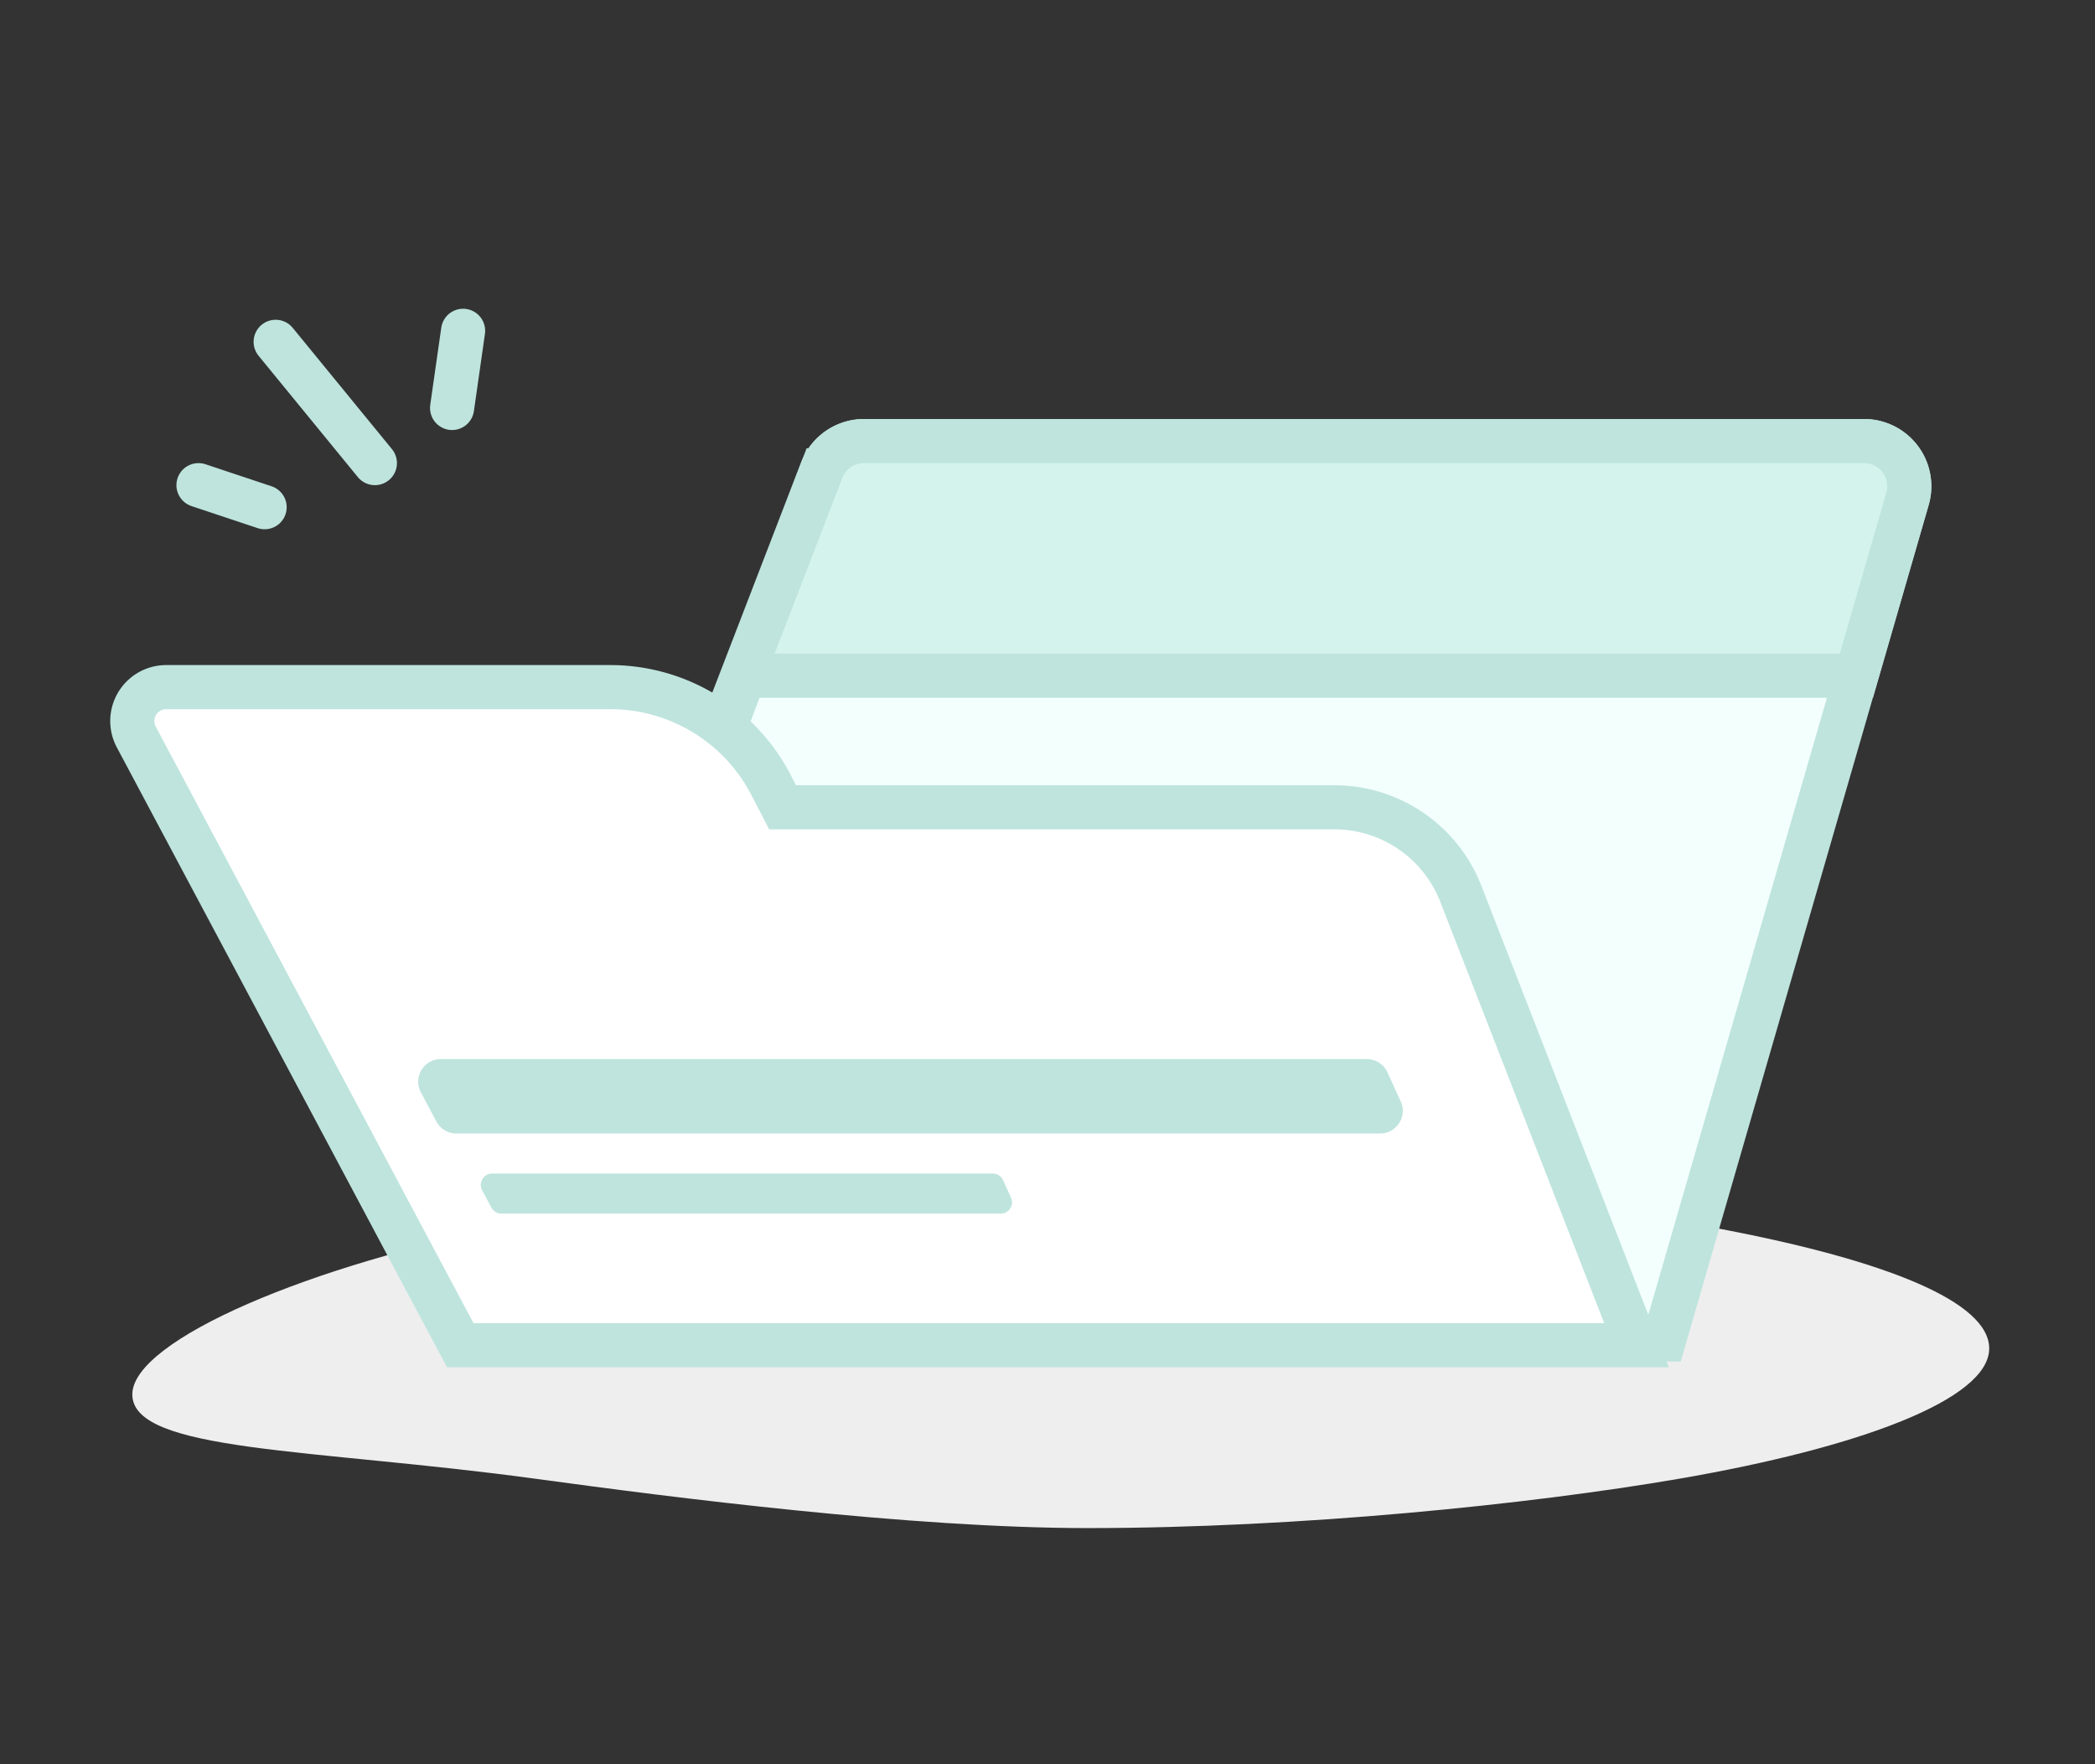 <svg xmlns="http://www.w3.org/2000/svg" width="95" height="80" viewBox="0 0 95 80">
    <rect x="0" y="0" width="95" height="80" fill="#333333" stroke="none"/>
    <g fill="none" fill-rule="evenodd">
        <path fill="#EEE" d="M49.334 69.292c9.577 0 20.05-1.077 26.776-2.232 8.17-1.404 14.092-3.596 14.092-5.914 0-4.227-18.672-7.48-40.868-8.117-9.202-.264-19.656 1.33-26.07 2.551C14.205 57.304 6 60.76 6 63.233c0 2.624 8.225 2.448 18.32 3.827 6.17.843 16.969 2.232 25.014 2.232z"/>
        <path fill="#F3FFFD" stroke="#BEE4DD" stroke-width="2" d="M22.385 60.74l14.883-39.413A2.051 2.051 0 0 1 39.188 20h45.339a2.051 2.051 0 0 1 1.97 2.622L75.462 60.74H22.385z"/>
        <path fill="#D4F3ED" stroke="#BEE4DD" stroke-width="2" d="M33.667 30.64l3.596-9.327A2.051 2.051 0 0 1 39.177 20h45.35a2.051 2.051 0 0 1 1.971 2.621L84.18 30.64H33.667z"/>
        <path fill="#FFF" stroke="#BEE4DD" stroke-width="2" d="M6.18 33.42L20.871 61h53.336l-7.964-20.47a6.154 6.154 0 0 0-5.735-3.922H35.487l-.526-1.016a8.205 8.205 0 0 0-7.287-4.434H7.537A1.538 1.538 0 0 0 6.18 33.42z"/>
        <path fill="#BEE4DD" d="M19.084 49.533l.704 1.322c.178.335.526.544.905.544h41.891a1.026 1.026 0 0 0 .934-1.451l-.603-1.323a1.026 1.026 0 0 0-.933-.6H19.99a1.026 1.026 0 0 0-.906 1.508zM21.862 53.969l.421.79a.513.513 0 0 0 .453.273h22.642a.513.513 0 0 0 .466-.726l-.36-.79a.513.513 0 0 0-.467-.3H22.315a.513.513 0 0 0-.453.753z"/>
        <path stroke="#BEE4DD" stroke-linecap="round" stroke-width="2" d="M12 23l-3-1M17 21l-4.5-5.5M20.5 18.5L21 15"/>
    </g>
</svg>
